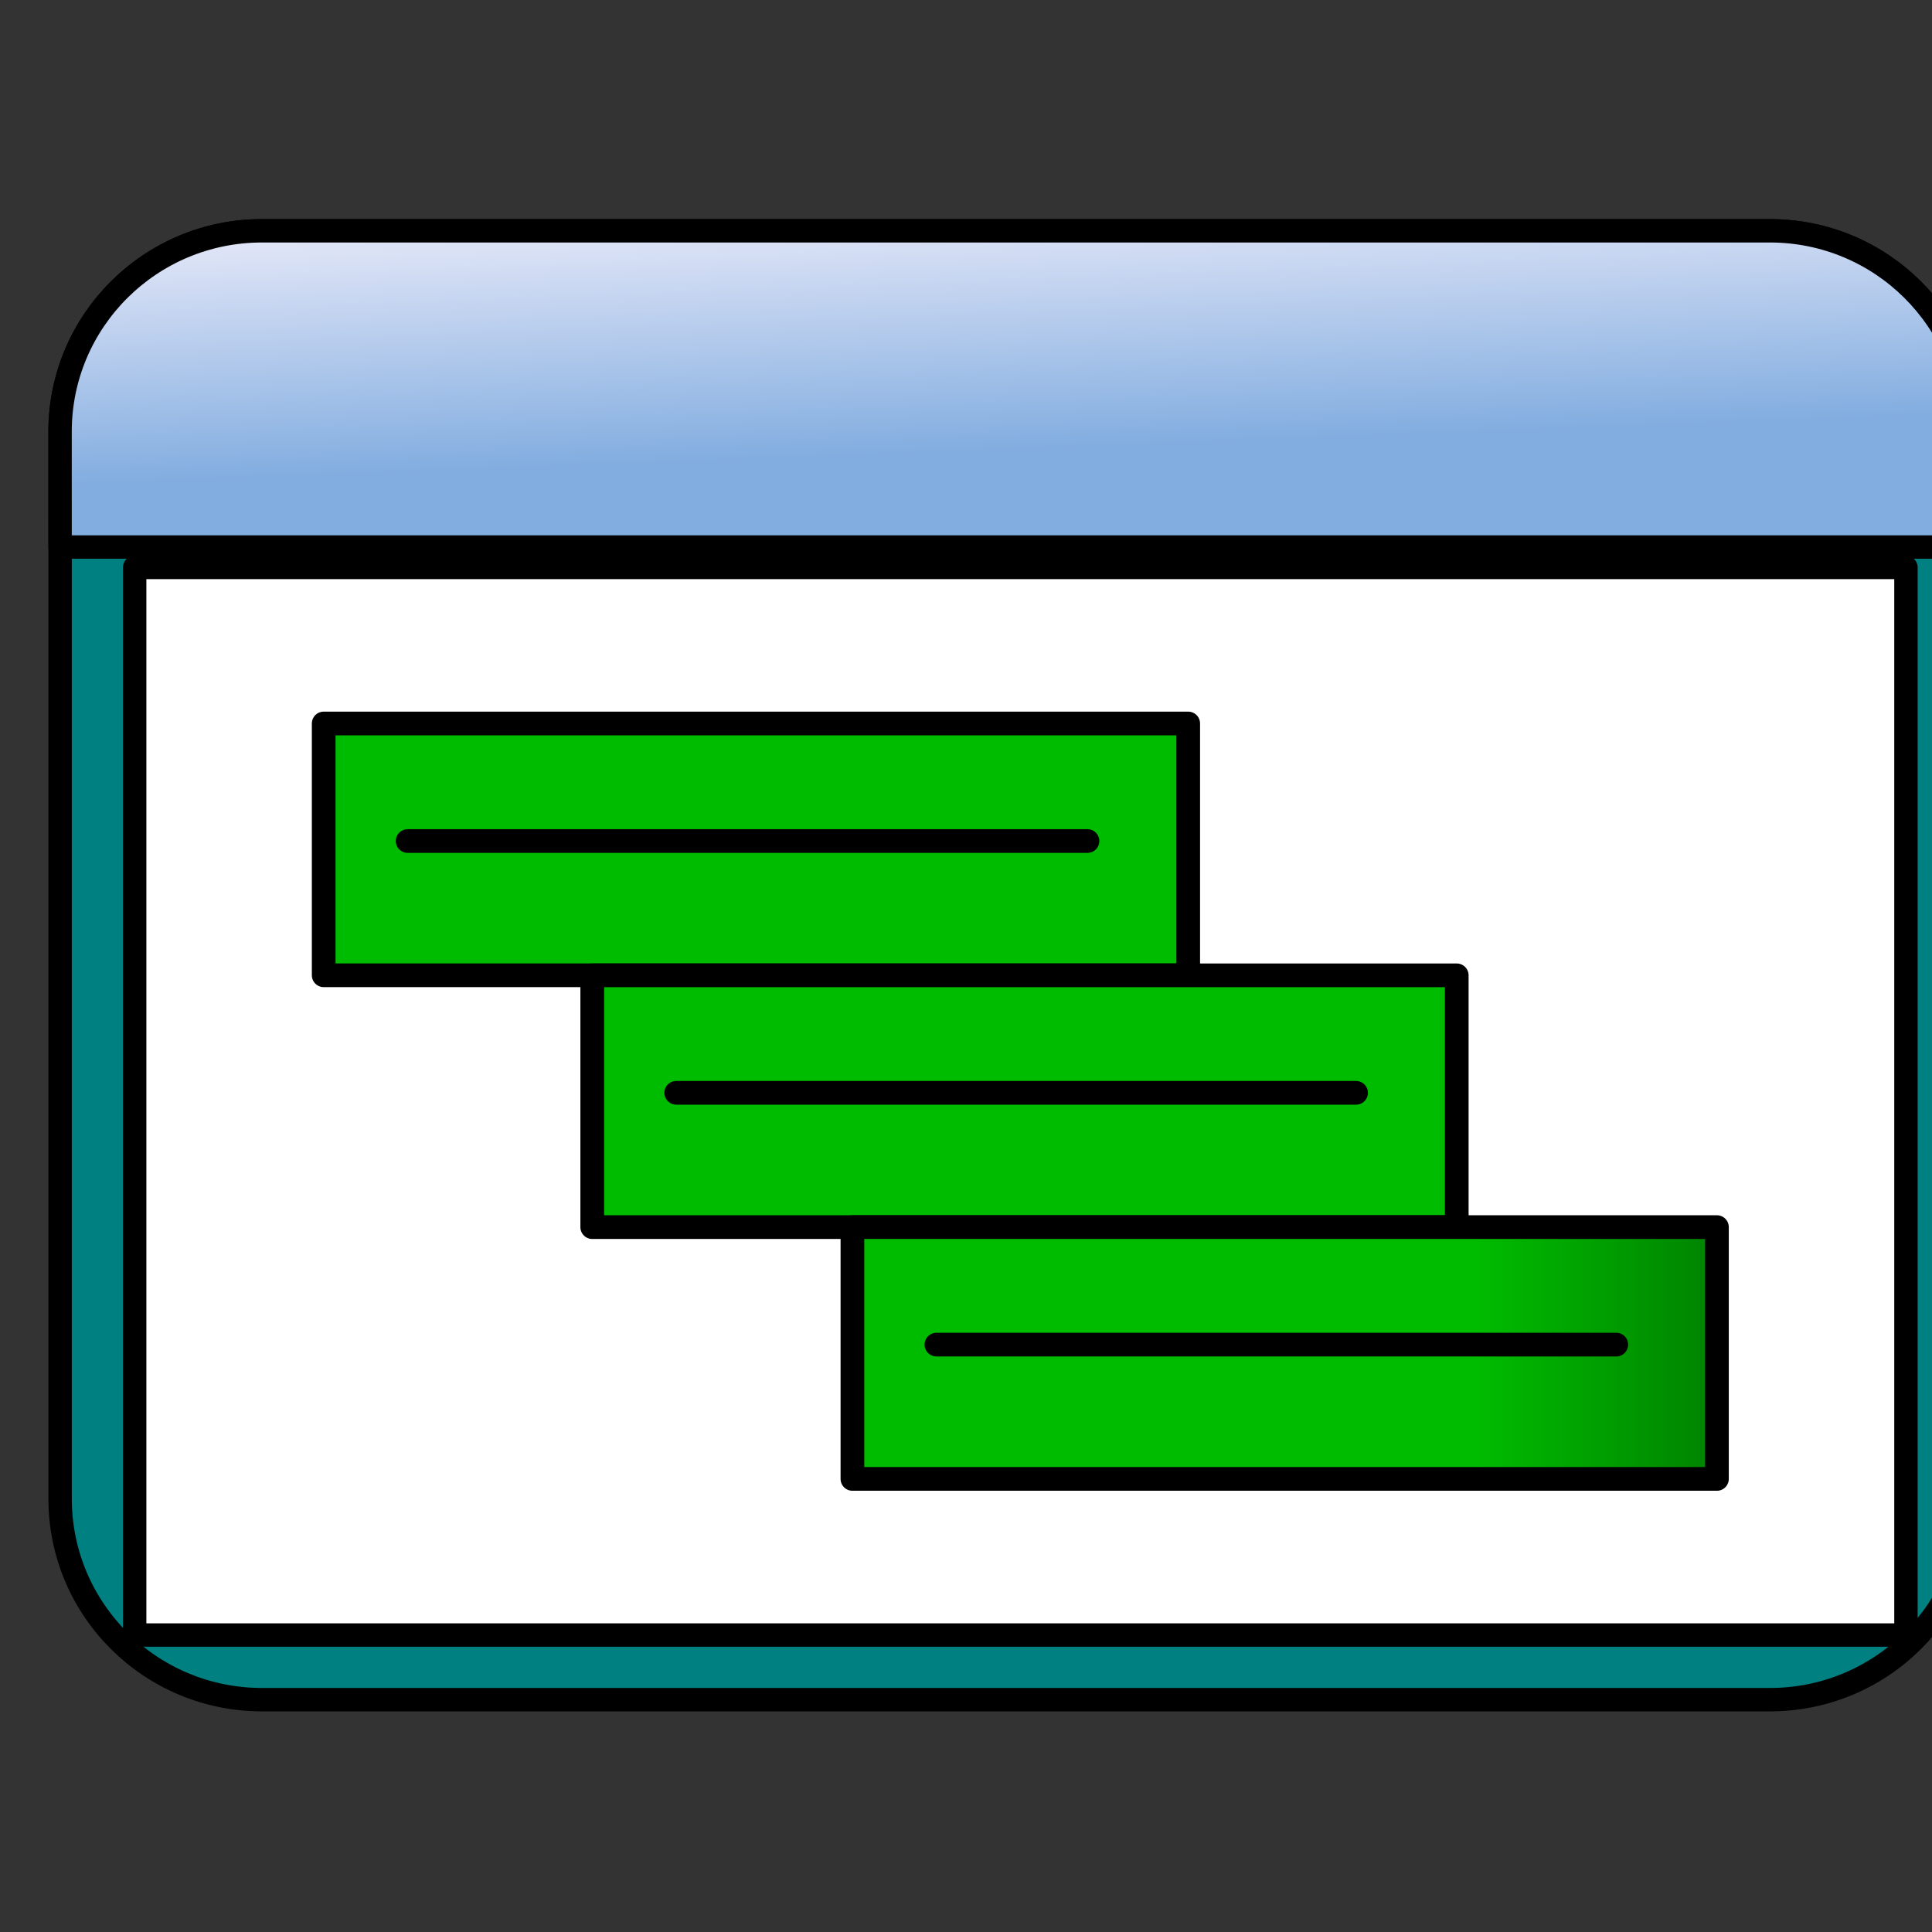 <?xml version="1.0" encoding="UTF-8" standalone="no"?>
<svg
   xmlns:dc="http://purl.org/dc/elements/1.1/"
   xmlns:cc="http://creativecommons.org/ns#"
   xmlns:rdf="http://www.w3.org/1999/02/22-rdf-syntax-ns#"
   xmlns:svg="http://www.w3.org/2000/svg"
   xmlns="http://www.w3.org/2000/svg"
   xmlns:xlink="http://www.w3.org/1999/xlink"
   xmlns:sodipodi="http://sodipodi.sourceforge.net/DTD/sodipodi-0.dtd"
   xmlns:inkscape="http://www.inkscape.org/namespaces/inkscape"
   width="32"
   height="32"
   viewBox="0 0 8.467 8.467"
   version="1.1"
   id="svg8"
   inkscape:version="1.0 (1.0+r73+1)"
   sodipodi:docname="tool64.svg">
  <rect x="0" y="0" width="8.467" height="8.467" fill="#333333" stroke="none"/>
  <defs
     id="defs2">
    <inkscape:path-effect
       lpeversion="0"
       effect="bspline"
       id="path-effect8657"
       is_visible="true"
       weight="33.333"
       steps="2"
       helper_size="0"
       apply_no_weight="true"
       apply_with_weight="true"
       only_selected="false" />
    <inkscape:path-effect
       lpeversion="0"
       effect="bspline"
       id="path-effect5573"
       is_visible="true"
       weight="33.333"
       steps="2"
       helper_size="0"
       apply_no_weight="true"
       apply_with_weight="true"
       only_selected="false" />
    <inkscape:path-effect
       lpeversion="0"
       only_selected="false"
       apply_with_weight="true"
       apply_no_weight="true"
       helper_size="0"
       steps="2"
       weight="33.333"
       is_visible="true"
       id="path-effect5569"
       effect="bspline" />
    <inkscape:path-effect
       lpeversion="0"
       only_selected="false"
       apply_with_weight="true"
       apply_no_weight="true"
       helper_size="0"
       steps="2"
       weight="33.333"
       is_visible="true"
       id="path-effect8548"
       effect="bspline" />
    <inkscape:path-effect
       lpeversion="0"
       effect="bspline"
       id="path-effect8543"
       is_visible="true"
       weight="33.333"
       steps="2"
       helper_size="0"
       apply_no_weight="true"
       apply_with_weight="true"
       only_selected="false" />
    <inkscape:path-effect
       lpeversion="0"
       effect="bspline"
       id="path-effect5525"
       is_visible="true"
       weight="33.333"
       steps="2"
       helper_size="0"
       apply_no_weight="true"
       apply_with_weight="true"
       only_selected="false" />
    <linearGradient
       inkscape:collect="always"
       xlink:href="#linearGradient5666"
       id="linearGradient5699"
       gradientUnits="userSpaceOnUse"
       x1="14.495"
       y1="6.87"
       x2="14.323"
       y2="2.274"
       gradientTransform="translate(476.288,-22.099)" />
    <linearGradient
       inkscape:collect="always"
       id="linearGradient5666">
      <stop
         style="stop-color:#82ade0;stop-opacity:1"
         offset="0"
         id="stop5662" />
      <stop
         style="stop-color:#f1effb;stop-opacity:1"
         offset="1"
         id="stop5664" />
    </linearGradient>
    <linearGradient
       inkscape:collect="always"
       xlink:href="#green_button"
       id="linearGradient5723"
       x1="-257.371"
       y1="1.417"
       x2="-233.938"
       y2="1.417"
       gradientUnits="userSpaceOnUse" />
    <linearGradient
       inkscape:collect="always"
       id="green_button">
      <stop
         style="stop-color:#00bc00;stop-opacity:1"
         offset="0"
         id="stop5039" />
      <stop
         id="stop5041"
         offset="0.821"
         style="stop-color:#00bc00;stop-opacity:1" />
      <stop
         style="stop-color:#008000;stop-opacity:1"
         offset="1"
         id="stop5043" />
    </linearGradient>
    <linearGradient
       y2="1.417"
       x2="-233.938"
       y1="1.417"
       x1="-257.371"
       gradientUnits="userSpaceOnUse"
       id="linearGradient6391"
       xlink:href="#green_button"
       inkscape:collect="always" />
    <linearGradient
       y2="1.417"
       x2="-233.938"
       y1="1.417"
       x1="-257.371"
       gradientUnits="userSpaceOnUse"
       id="linearGradient6393"
       xlink:href="#green_button"
       inkscape:collect="always" />
    <linearGradient
       y2="1.417"
       x2="-233.938"
       y1="1.417"
       x1="-257.371"
       gradientUnits="userSpaceOnUse"
       id="linearGradient6395"
       xlink:href="#green_button"
       inkscape:collect="always" />
    <linearGradient
       y2="1.417"
       x2="-233.938"
       y1="1.417"
       x1="-257.371"
       gradientUnits="userSpaceOnUse"
       id="linearGradient6397"
       xlink:href="#green_button"
       inkscape:collect="always" />
    <linearGradient
       y2="1.417"
       x2="-233.938"
       y1="1.417"
       x1="-257.371"
       gradientUnits="userSpaceOnUse"
       id="linearGradient6399"
       xlink:href="#green_button"
       inkscape:collect="always" />
    <linearGradient
       y2="1.417"
       x2="-233.938"
       y1="1.417"
       x1="-257.371"
       gradientUnits="userSpaceOnUse"
       id="linearGradient6401"
       xlink:href="#green_button"
       inkscape:collect="always" />
  </defs>
  <sodipodi:namedview
     id="base"
     pagecolor="#ffffff"
     bordercolor="#666666"
     borderopacity="1.0"
     inkscape:pageopacity="0.0"
     inkscape:pageshadow="2"
     inkscape:zoom="5.6568543"
     inkscape:cx="18.190742"
     inkscape:cy="6.7335287"
     inkscape:document-units="px"
     inkscape:current-layer="layer1"
     inkscape:document-rotation="0"
     showgrid="false"
     units="px"
     inkscape:window-width="925"
     inkscape:window-height="704"
     inkscape:window-x="0"
     inkscape:window-y="0"
     inkscape:window-maximized="0" />
  <g
     inkscape:label="Layer 1"
     inkscape:groupmode="layer"
     id="layer1">
    <g
       id="g5747"
       transform="matrix(0.265,0,0,0.265,-126.004,6.021)">
      <path
         style="fill:#008080;stroke:#000000;stroke-width:0.387;stroke-linecap:round;stroke-linejoin:round"
         inkscape:connector-curvature="0"
         d="m 479.82,5.388 c 8.312,0 16.624,0 24.937,0 1.844,0 3.339,-1.488 3.339,-3.322 0,-5.883 0,-11.765 0,-17.648 0,-1.835 -1.495,-3.322 -3.339,-3.322 -8.312,0 -16.624,0 -24.937,0 -1.844,0 -3.339,1.488 -3.339,3.322 0,5.883 0,11.765 0,17.648 3.8e-4,1.835 1.495,3.322 3.339,3.322 z"
         id="path5680" />
      <rect
         style="fill:#ffffff;stroke:#000000;stroke-width:0.387;stroke-linecap:round;stroke-linejoin:round;stroke-miterlimit:4;stroke-dasharray:none"
         x="477.714"
         y="-13.337"
         width="29.293"
         height="17.656"
         id="rect5684" />
      <path
         style="fill:url(#linearGradient5699);fill-opacity:1;stroke:#000000;stroke-width:0.387;stroke-linecap:round;stroke-linejoin:round"
         inkscape:connector-curvature="0"
         d="m 476.481,-13.674 c 10.538,0 21.076,0 31.614,0 0,-0.636 0,-1.272 0,-1.908 0,-1.835 -1.495,-3.322 -3.339,-3.322 -8.312,0 -16.624,0 -24.937,0 -1.844,0 -3.339,1.488 -3.339,3.322 3.8e-4,0.636 3.8e-4,1.272 3.8e-4,1.908 z"
         id="path5682" />
      <g
         transform="translate(738.015,-5.926)"
         style="fill:url(#linearGradient5723);fill-opacity:1"
         id="g5715">
        <rect
           style="fill:url(#linearGradient6391);fill-opacity:1;stroke:#000000;stroke-width:0.392;stroke-linecap:round;stroke-linejoin:round"
           x="-257.175"
           y="-4.83"
           width="14.297"
           height="4.164"
           id="rect5941" />
        <line
           style="fill:url(#linearGradient6393);fill-opacity:1;stroke:#000000;stroke-width:0.392;stroke-linecap:round;stroke-linejoin:round"
           x1="-255.787"
           y1="-2.886"
           x2="-244.544"
           y2="-2.886"
           id="line5943" />
        <rect
           style="fill:url(#linearGradient6395);fill-opacity:1;stroke:#000000;stroke-width:0.392;stroke-linecap:round;stroke-linejoin:round"
           x="-252.734"
           y="-0.665"
           width="14.297"
           height="4.164"
           id="rect5947" />
        <line
           style="fill:url(#linearGradient6397);fill-opacity:1;stroke:#000000;stroke-width:0.392;stroke-linecap:round;stroke-linejoin:round"
           x1="-251.345"
           y1="1.278"
           x2="-240.102"
           y2="1.278"
           id="line5945" />
        <rect
           style="fill:url(#linearGradient6399);fill-opacity:1;stroke:#000000;stroke-width:0.392;stroke-linecap:round;stroke-linejoin:round"
           x="-248.431"
           y="3.499"
           width="14.297"
           height="4.164"
           id="rect5949" />
        <line
           style="fill:url(#linearGradient6401);fill-opacity:1;stroke:#000000;stroke-width:0.392;stroke-linecap:round;stroke-linejoin:round"
           x1="-247.042"
           y1="5.442"
           x2="-235.799"
           y2="5.442"
           id="line5951" />
      </g>
    </g>
  </g>
</svg>
